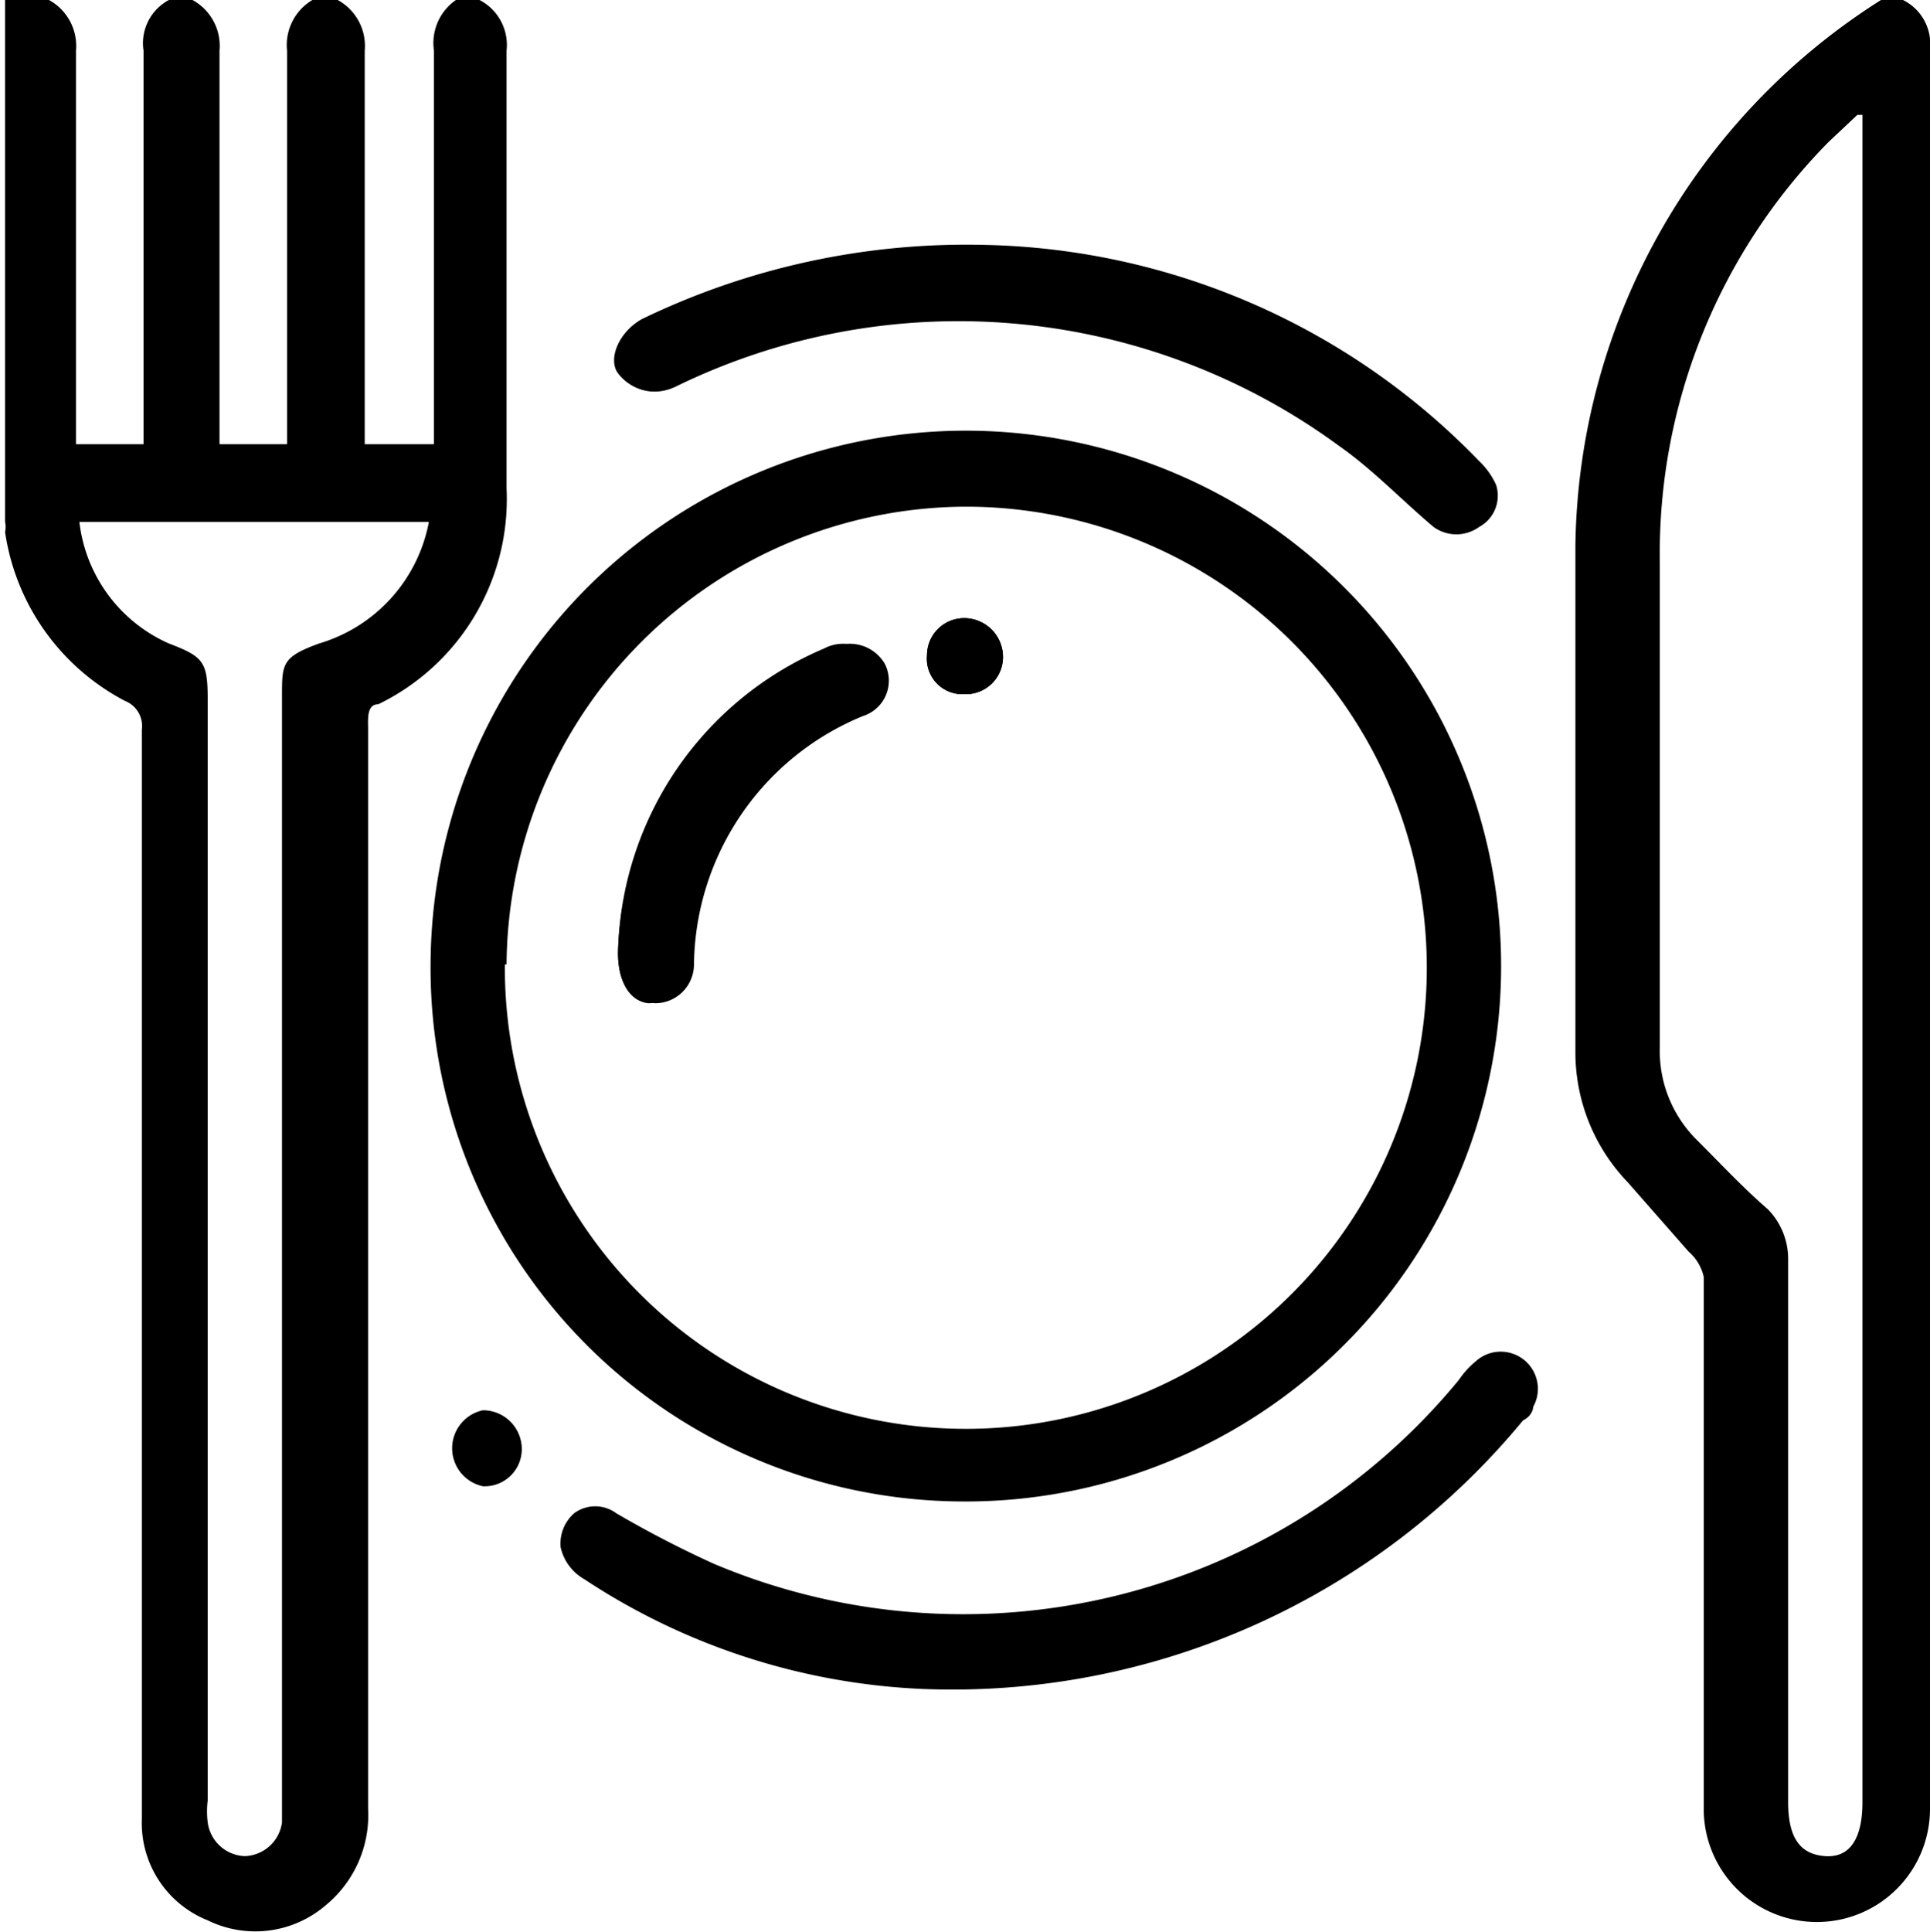 <svg xmlns="http://www.w3.org/2000/svg" viewBox="0 0 11.43 11.44"><g id="Layer_2" data-name="Layer 2"><g id="Layer_1-2" data-name="Layer 1"><path d="M2.84,0A.3.3,0,0,1,3,.3V2.89a1.35,1.35,0,0,1-.76,1.28c-.07,0-.06.09-.06.15,0,2.13,0,4.26,0,6.39a.69.69,0,0,1-.25.57.64.64,0,0,1-.7.09.62.62,0,0,1-.39-.6c0-.45,0-.9,0-1.36V4.32a.16.16,0,0,0-.1-.17,1.35,1.35,0,0,1-.71-1,.14.14,0,0,0,0-.06V0H.29A.31.31,0,0,1,.45.3c0,.74,0,1.48,0,2.21v.12h.4V.3A.29.29,0,0,1,1,0h.14A.31.31,0,0,1,1.3.3c0,.74,0,1.48,0,2.21v.12H1.7V2.5c0-.73,0-1.46,0-2.2A.31.31,0,0,1,1.85,0H2a.31.31,0,0,1,.16.3c0,.74,0,1.48,0,2.21v.12h.41V2.5c0-.73,0-1.46,0-2.2A.31.31,0,0,1,2.7,0Zm-.3,3.09H.47A.9.9,0,0,0,1,3.81c.21.08.23.11.23.34v6.51a.53.53,0,0,0,0,.13.23.23,0,0,0,.22.2.23.23,0,0,0,.22-.2V4.12c0-.19,0-.23.22-.31A.93.93,0,0,0,2.54,3.09Z"/><path d="M11.27,0a.29.29,0,0,1,.16.29V10.71a.67.67,0,1,1-1.34,0V7.56A.28.28,0,0,0,10,7.41L9.64,7a1.11,1.11,0,0,1-.31-.77c0-1,0-2,0-3A3.88,3.88,0,0,1,11.14,0ZM11,.68l-.17.16a3.47,3.47,0,0,0-1,2.49c0,1,0,1.92,0,2.87a.74.74,0,0,0,.22.55c.14.14.27.28.42.41a.42.42,0,0,1,.12.3v3.21c0,.21.07.31.22.32s.22-.11.22-.32V.68Z"/><path d="M2.55,5.71A3.17,3.17,0,1,1,5.7,8.89,3.16,3.16,0,0,1,2.55,5.71Zm.44,0A2.73,2.73,0,1,0,5.72,3,2.73,2.73,0,0,0,3,5.71Z"/><path d="M5.46,10a3.94,3.94,0,0,1-2-.65.29.29,0,0,1-.14-.19.24.24,0,0,1,.08-.2.21.21,0,0,1,.25,0,6.36,6.36,0,0,0,.58.3A3.8,3.8,0,0,0,8.64,8.17a.52.52,0,0,1,.1-.11.22.22,0,0,1,.34.27s0,.05-.06.08A4.38,4.38,0,0,1,5.46,10Z"/><path d="M5.83,1.45A4.19,4.19,0,0,1,8.76,2.73a.45.45,0,0,1,.1.14.21.21,0,0,1-.1.25.23.23,0,0,1-.27,0c-.19-.16-.36-.34-.56-.48A3.81,3.81,0,0,0,4,2.29c-.15.07-.28,0-.34-.08s0-.24.14-.32A4.41,4.41,0,0,1,5.83,1.45Z"/><path d="M2.86,8.8a.23.23,0,0,1,0-.45.23.23,0,0,1,.23.24A.22.22,0,0,1,2.86,8.8Z"/><path d="M3.66,5.64c0,.19.08.29.22.3a.23.23,0,0,0,.23-.23,1.61,1.61,0,0,1,1-1.47.22.22,0,0,0,.13-.31.24.24,0,0,0-.32-.09A2,2,0,0,0,3.66,5.64ZM5.71,4.11a.22.22,0,0,0,.23-.22.23.23,0,0,0-.23-.23.22.22,0,0,0-.22.22A.21.21,0,0,0,5.71,4.11Z"/><path d="M3.66,5.64a2,2,0,0,1,1.22-1.8.24.24,0,0,1,.32.09.22.22,0,0,1-.13.31,1.61,1.61,0,0,0-1,1.47.23.23,0,0,1-.23.23C3.74,5.93,3.66,5.83,3.66,5.64Z"/><path d="M5.71,4.11a.21.21,0,0,1-.22-.23.22.22,0,0,1,.22-.22.23.23,0,0,1,.23.23A.22.22,0,0,1,5.71,4.11Z"/></g></g></svg>